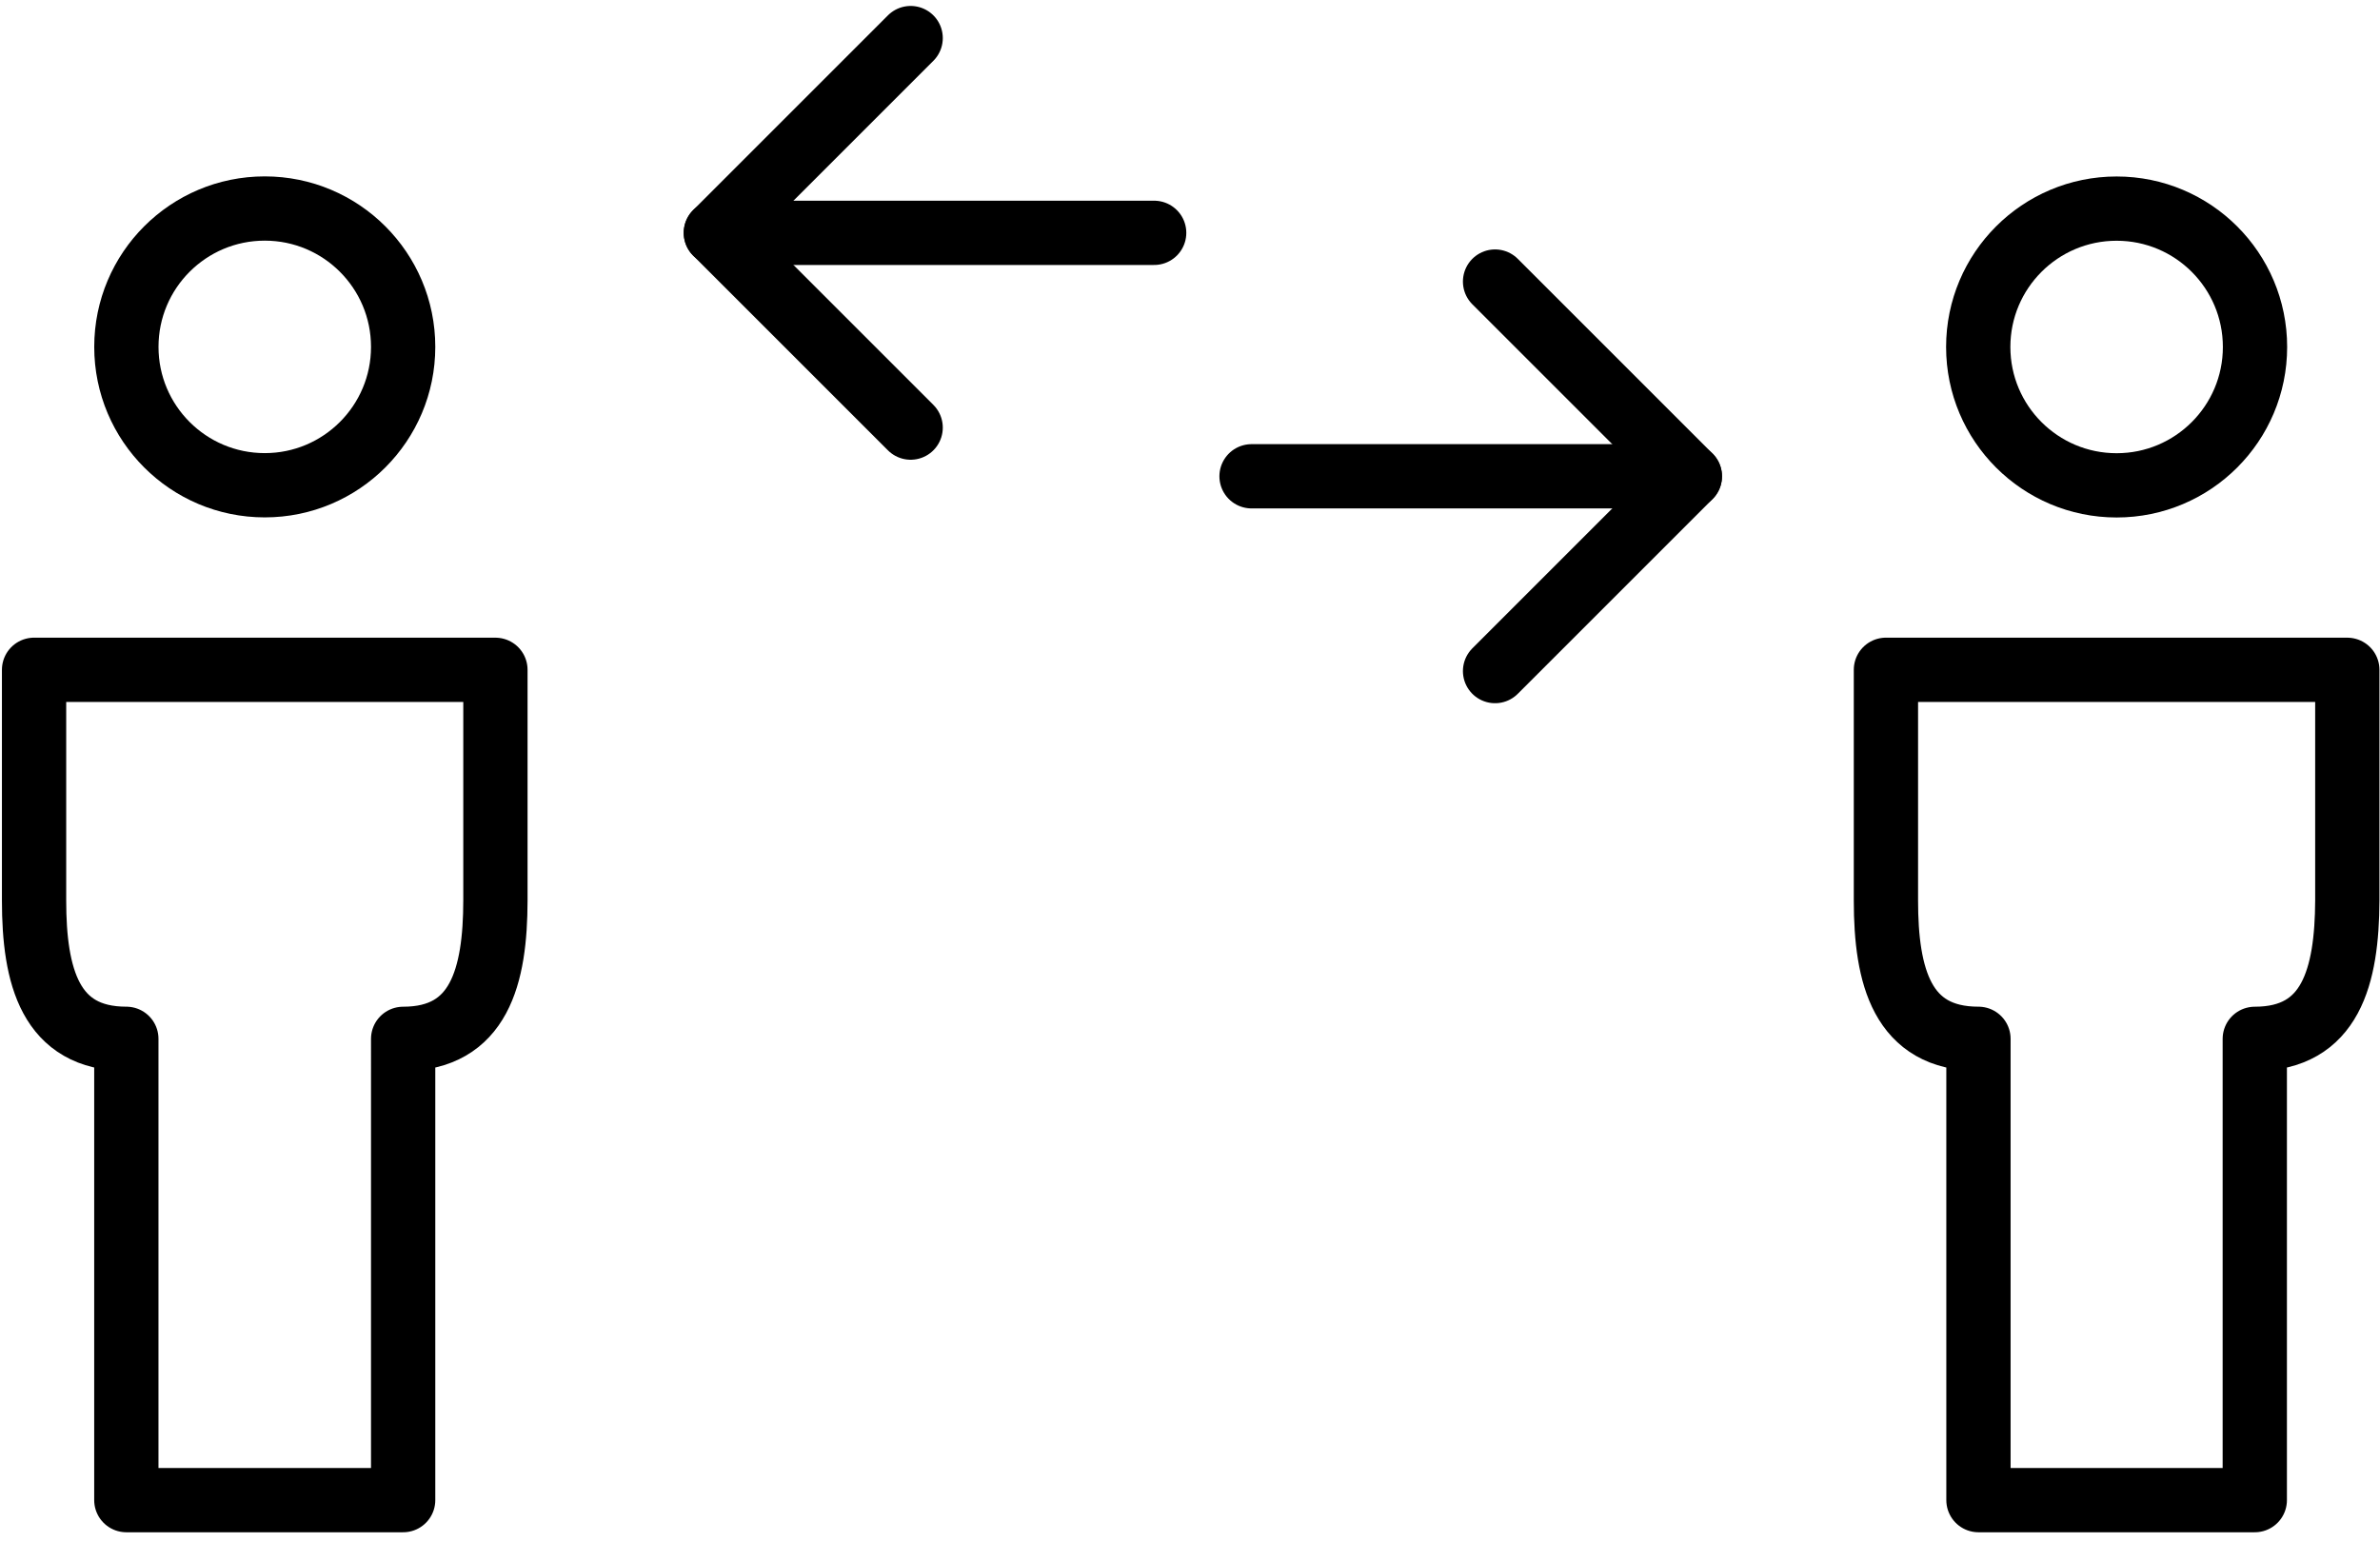 <?xml version="1.0" encoding="utf-8"?>
<!-- Generator: Adobe Illustrator 27.4.1, SVG Export Plug-In . SVG Version: 6.00 Build 0)  -->
<svg version="1.1" id="Ebene_1" xmlns="http://www.w3.org/2000/svg" xmlns:xlink="http://www.w3.org/1999/xlink" x="0px" y="0px"
	 viewBox="0 0 74.054 48" style="enable-background:new 0 0 74.054 48;" xml:space="preserve">
<style type="text/css">
	.st0{fill:none;stroke:#000000;stroke-width:2;stroke-linejoin:round;}
	.st1{fill:none;stroke:#000000;stroke-width:2;stroke-linecap:round;stroke-linejoin:round;}
</style>
<g id="Gruppe_2024" transform="translate(0 0)">
	<g>
		<g id="Gruppe_2023">
			<path id="Pfad_792" class="st0" d="M1.06,20.844v7.178c0,2.365,0.502,4.306,2.871,4.306v14.356h8.613V32.329
				c2.367,0,2.868-1.943,2.871-4.306v-7.178L1.06,20.844L1.06,20.844z"/>
			<circle id="Ellipse_99" class="st0" cx="8.238" cy="10.795" r="4.306"/>
			<path id="Pfad_793" class="st0" d="M58.681,20.844v7.178c0,2.365,0.502,4.306,2.879,4.306v14.356h8.598V32.329
				c2.367,0,2.868-1.943,2.879-4.306v-7.178L58.681,20.844L58.681,20.844z"/>
			<circle id="Ellipse_100" class="st0" cx="65.859" cy="10.798" r="4.306"/>
			<line id="Linie_355" class="st1" x1="22.274" y1="7.246" x2="35.912" y2="7.246"/>
			<line id="Linie_356" class="st1" x1="38.942" y1="14.822" x2="52.58" y2="14.822"/>
			<path id="Pfad_794" class="st1" d="M28.335,13.307l-6.061-6.061l6.061-6.061"/>
			<path id="Pfad_795" class="st1" d="M46.519,20.884l6.061-6.061l-6.061-6.061"/>
		</g>
	</g>
</g>
</svg>
